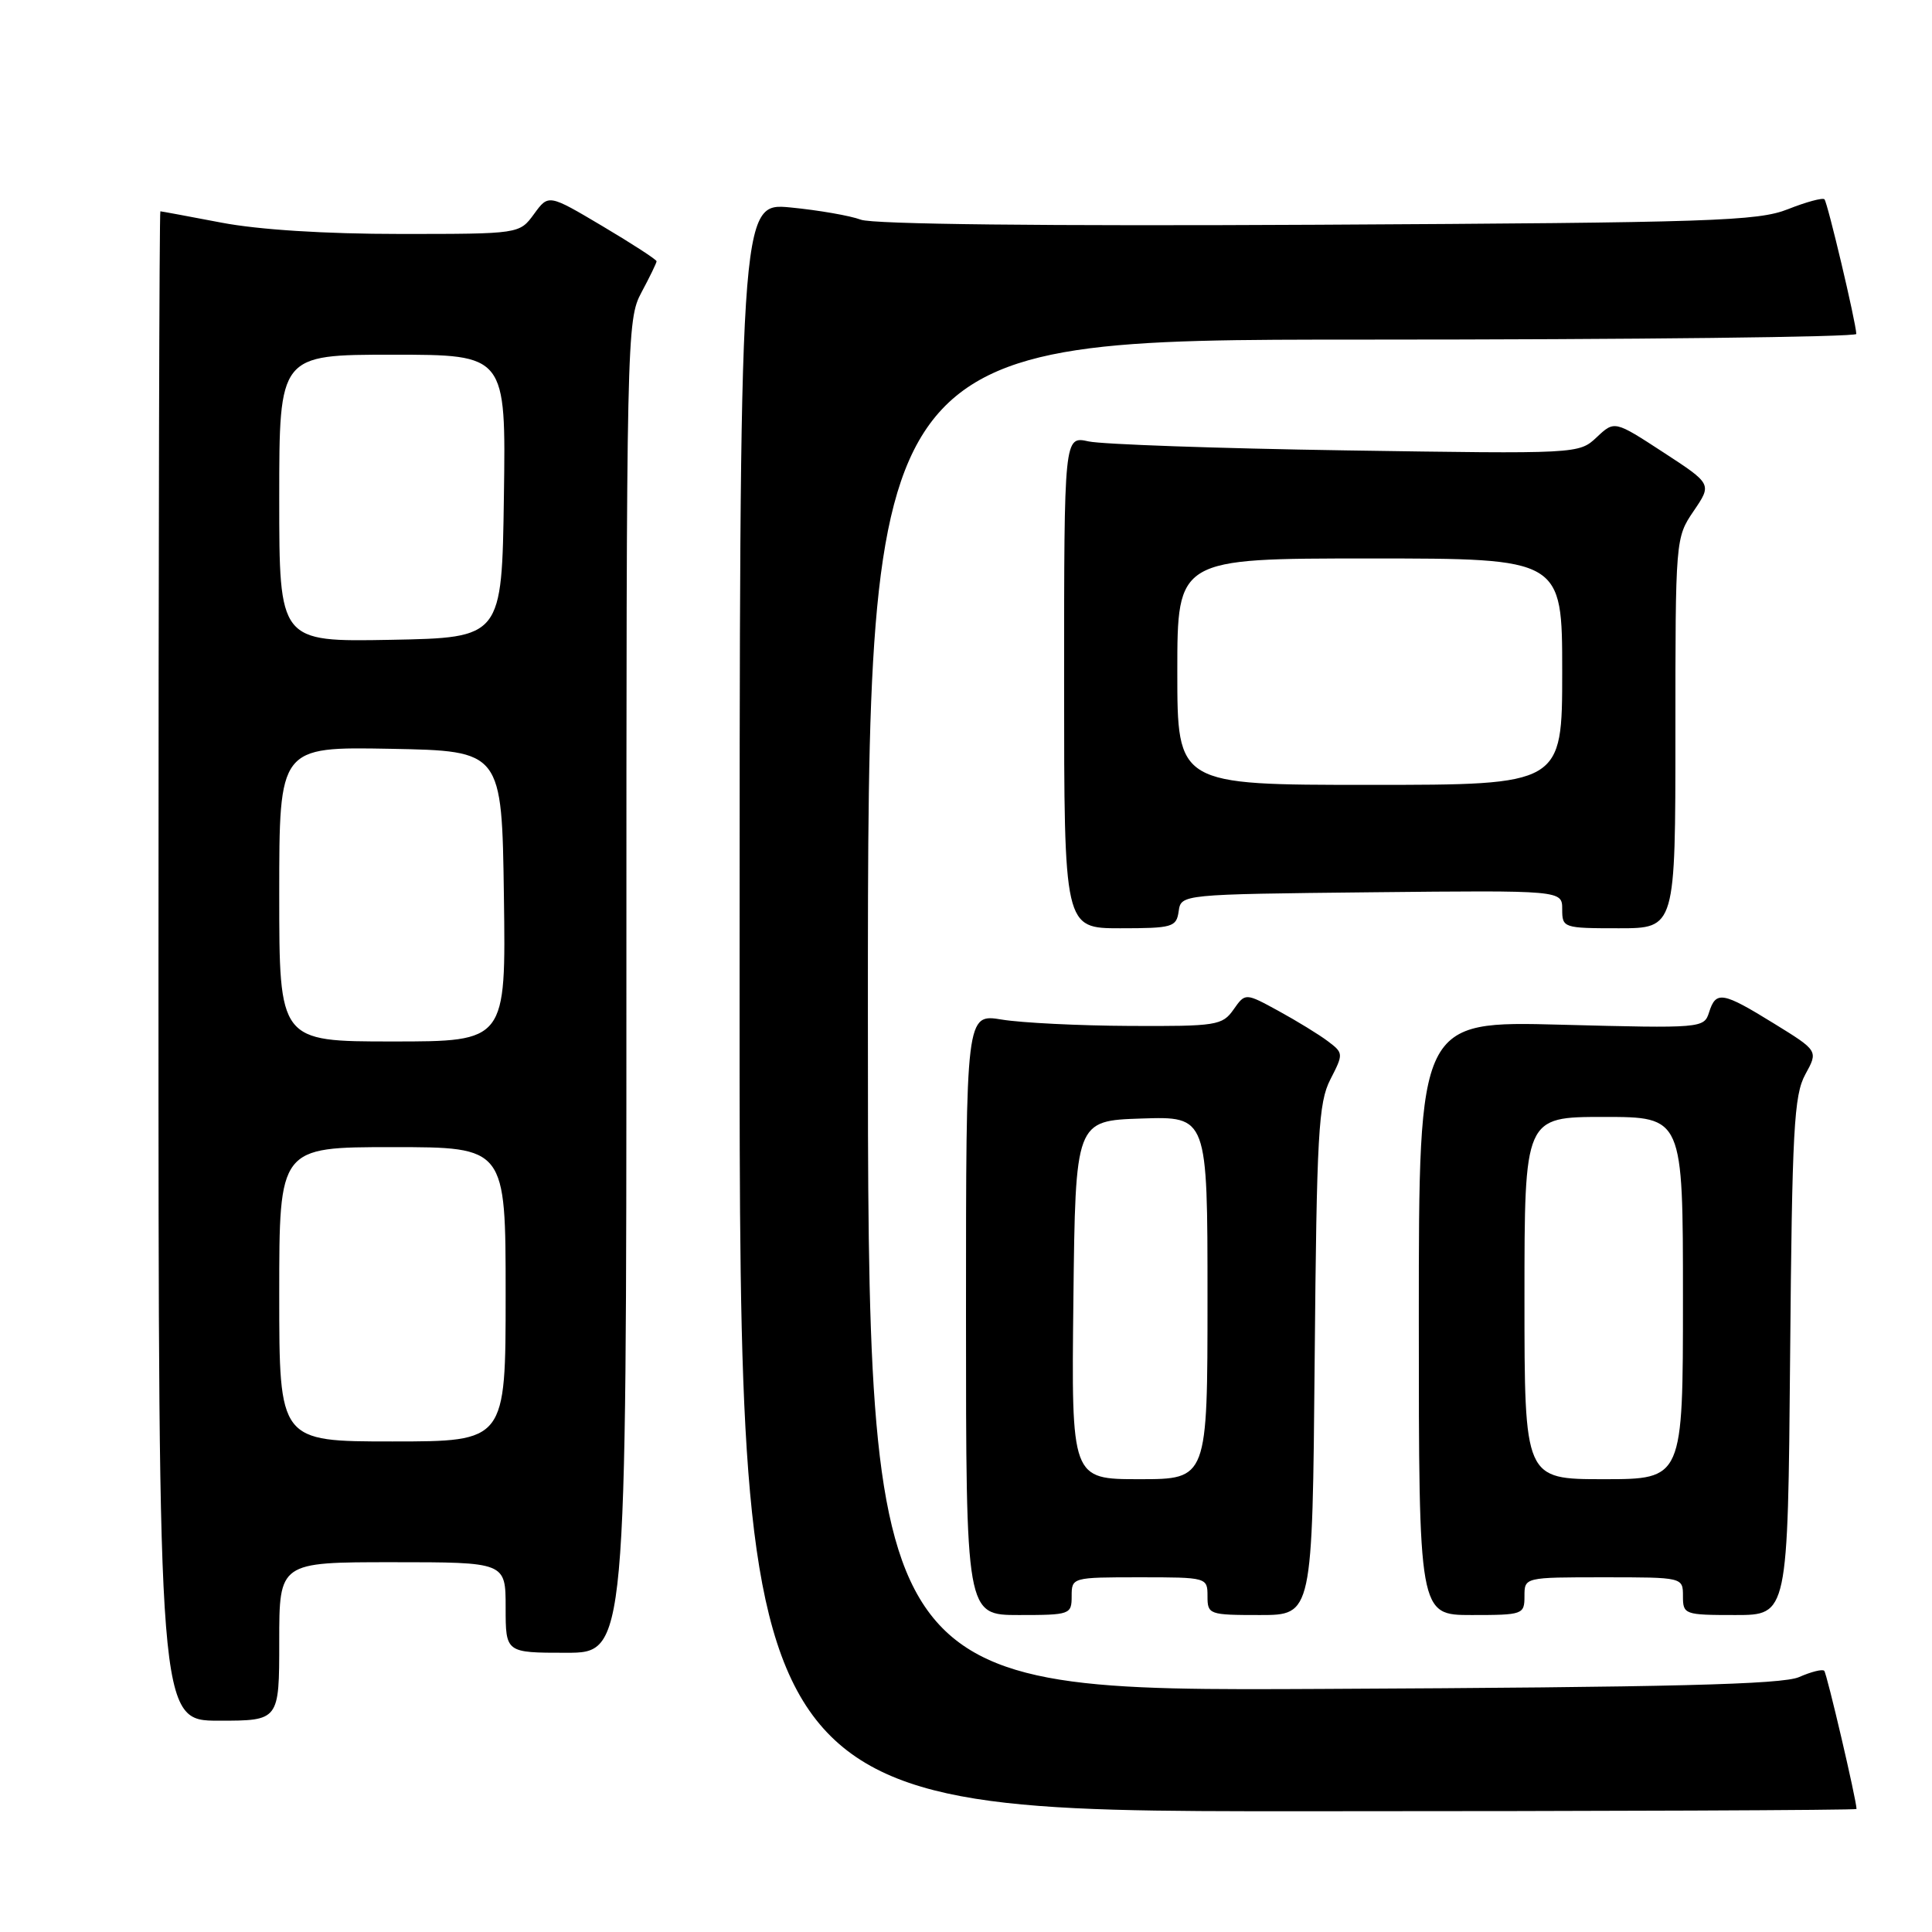 <?xml version="1.0" encoding="UTF-8" standalone="no"?>
<!DOCTYPE svg PUBLIC "-//W3C//DTD SVG 1.1//EN" "http://www.w3.org/Graphics/SVG/1.1/DTD/svg11.dtd" >
<svg xmlns="http://www.w3.org/2000/svg" xmlns:xlink="http://www.w3.org/1999/xlink" version="1.1" viewBox="0 0 256 256">
 <g >
 <path fill="currentColor"
d=" M 246.00 239.70 C 246.00 238.55 242.07 221.74 241.72 221.39 C 241.48 221.14 239.98 221.52 238.39 222.22 C 236.17 223.20 221.45 223.57 175.25 223.79 C 115.00 224.09 115.00 224.09 115.00 134.54 C 115.00 45.00 115.00 45.00 180.50 45.00 C 216.53 45.00 245.99 44.66 245.97 44.25 C 245.92 42.69 242.16 26.83 241.75 26.41 C 241.51 26.17 239.33 26.76 236.91 27.72 C 232.93 29.30 226.88 29.50 174.57 29.78 C 138.47 29.97 115.67 29.72 114.07 29.11 C 112.66 28.58 108.46 27.85 104.75 27.49 C 98.00 26.84 98.00 26.84 98.00 133.42 C 98.00 240.00 98.00 240.00 172.00 240.00 C 212.70 240.00 246.00 239.86 246.00 239.70 Z  M 37.00 217.50 C 37.00 207.00 37.00 207.00 52.00 207.00 C 67.00 207.00 67.00 207.00 67.00 213.00 C 67.00 219.00 67.00 219.00 75.00 219.00 C 83.00 219.00 83.00 219.00 83.00 130.74 C 83.00 44.38 83.04 42.39 85.00 38.74 C 86.10 36.69 87.00 34.83 87.00 34.62 C 87.00 34.40 83.78 32.31 79.84 29.97 C 72.68 25.72 72.68 25.72 70.76 28.36 C 68.83 31.00 68.83 31.00 53.00 31.00 C 43.09 31.00 34.25 30.44 29.34 29.50 C 25.03 28.68 21.39 28.00 21.25 28.00 C 21.11 28.00 21.00 73.00 21.00 128.00 C 21.00 228.00 21.00 228.00 29.00 228.00 C 37.00 228.00 37.00 228.00 37.00 217.50 Z  M 142.00 211.50 C 142.00 209.02 142.07 209.00 151.00 209.00 C 159.93 209.00 160.00 209.02 160.00 211.50 C 160.00 213.93 160.20 214.00 166.95 214.00 C 173.90 214.00 173.90 214.00 174.20 180.25 C 174.47 150.20 174.70 146.12 176.28 143.03 C 178.03 139.63 178.02 139.53 175.95 137.97 C 174.79 137.09 171.85 135.29 169.42 133.96 C 165.01 131.55 165.01 131.55 163.45 133.77 C 161.97 135.87 161.20 136.00 149.69 135.94 C 142.99 135.91 135.36 135.53 132.75 135.10 C 128.00 134.32 128.00 134.32 128.00 174.16 C 128.00 214.00 128.00 214.00 135.00 214.00 C 141.80 214.00 142.00 213.93 142.00 211.50 Z  M 202.00 211.50 C 202.00 209.00 202.00 209.00 212.50 209.00 C 223.00 209.00 223.00 209.00 223.00 211.50 C 223.00 213.93 223.20 214.00 229.95 214.00 C 236.90 214.00 236.90 214.00 237.20 179.75 C 237.46 149.66 237.71 145.12 239.21 142.37 C 240.93 139.24 240.93 139.24 235.06 135.62 C 228.24 131.41 227.37 131.26 226.46 134.14 C 225.79 136.24 225.51 136.27 206.89 135.78 C 188.00 135.28 188.00 135.28 188.00 174.64 C 188.00 214.00 188.00 214.00 195.00 214.00 C 201.80 214.00 202.00 213.93 202.00 211.50 Z  M 156.18 120.75 C 156.50 118.50 156.50 118.50 181.75 118.23 C 207.00 117.97 207.00 117.97 207.00 120.48 C 207.00 122.95 207.15 123.00 214.50 123.00 C 222.00 123.00 222.00 123.00 222.00 97.14 C 222.00 71.42 222.01 71.26 224.42 67.71 C 226.85 64.14 226.85 64.14 220.39 59.93 C 213.93 55.72 213.93 55.72 211.57 57.94 C 209.21 60.15 209.15 60.15 178.35 59.68 C 161.38 59.42 146.04 58.88 144.25 58.49 C 141.00 57.77 141.00 57.77 141.00 90.39 C 141.00 123.00 141.00 123.00 148.43 123.00 C 155.37 123.00 155.88 122.85 156.18 120.75 Z  M 37.00 171.50 C 37.00 152.00 37.00 152.00 52.00 152.00 C 67.00 152.00 67.00 152.00 67.00 171.50 C 67.00 191.00 67.00 191.00 52.00 191.00 C 37.00 191.00 37.00 191.00 37.00 171.50 Z  M 37.00 118.47 C 37.00 98.95 37.00 98.95 51.75 99.22 C 66.50 99.50 66.50 99.50 66.77 118.75 C 67.04 138.00 67.04 138.00 52.02 138.00 C 37.00 138.00 37.00 138.00 37.00 118.47 Z  M 37.00 66.03 C 37.00 47.00 37.00 47.00 52.02 47.00 C 67.04 47.00 67.04 47.00 66.77 65.75 C 66.50 84.50 66.50 84.50 51.75 84.78 C 37.00 85.05 37.00 85.05 37.00 66.03 Z  M 142.23 172.25 C 142.50 148.50 142.50 148.50 151.25 148.21 C 160.00 147.92 160.00 147.92 160.00 171.96 C 160.00 196.00 160.00 196.00 150.98 196.00 C 141.96 196.00 141.96 196.00 142.23 172.25 Z  M 202.00 172.00 C 202.00 148.00 202.00 148.00 212.50 148.00 C 223.00 148.00 223.00 148.00 223.00 172.00 C 223.00 196.00 223.00 196.00 212.50 196.00 C 202.00 196.00 202.00 196.00 202.00 172.00 Z  M 156.00 89.00 C 156.00 74.00 156.00 74.00 181.50 74.00 C 207.00 74.00 207.00 74.00 207.00 89.00 C 207.00 104.00 207.00 104.00 181.50 104.00 C 156.00 104.00 156.00 104.00 156.00 89.00 Z "/>
</g>
</svg>